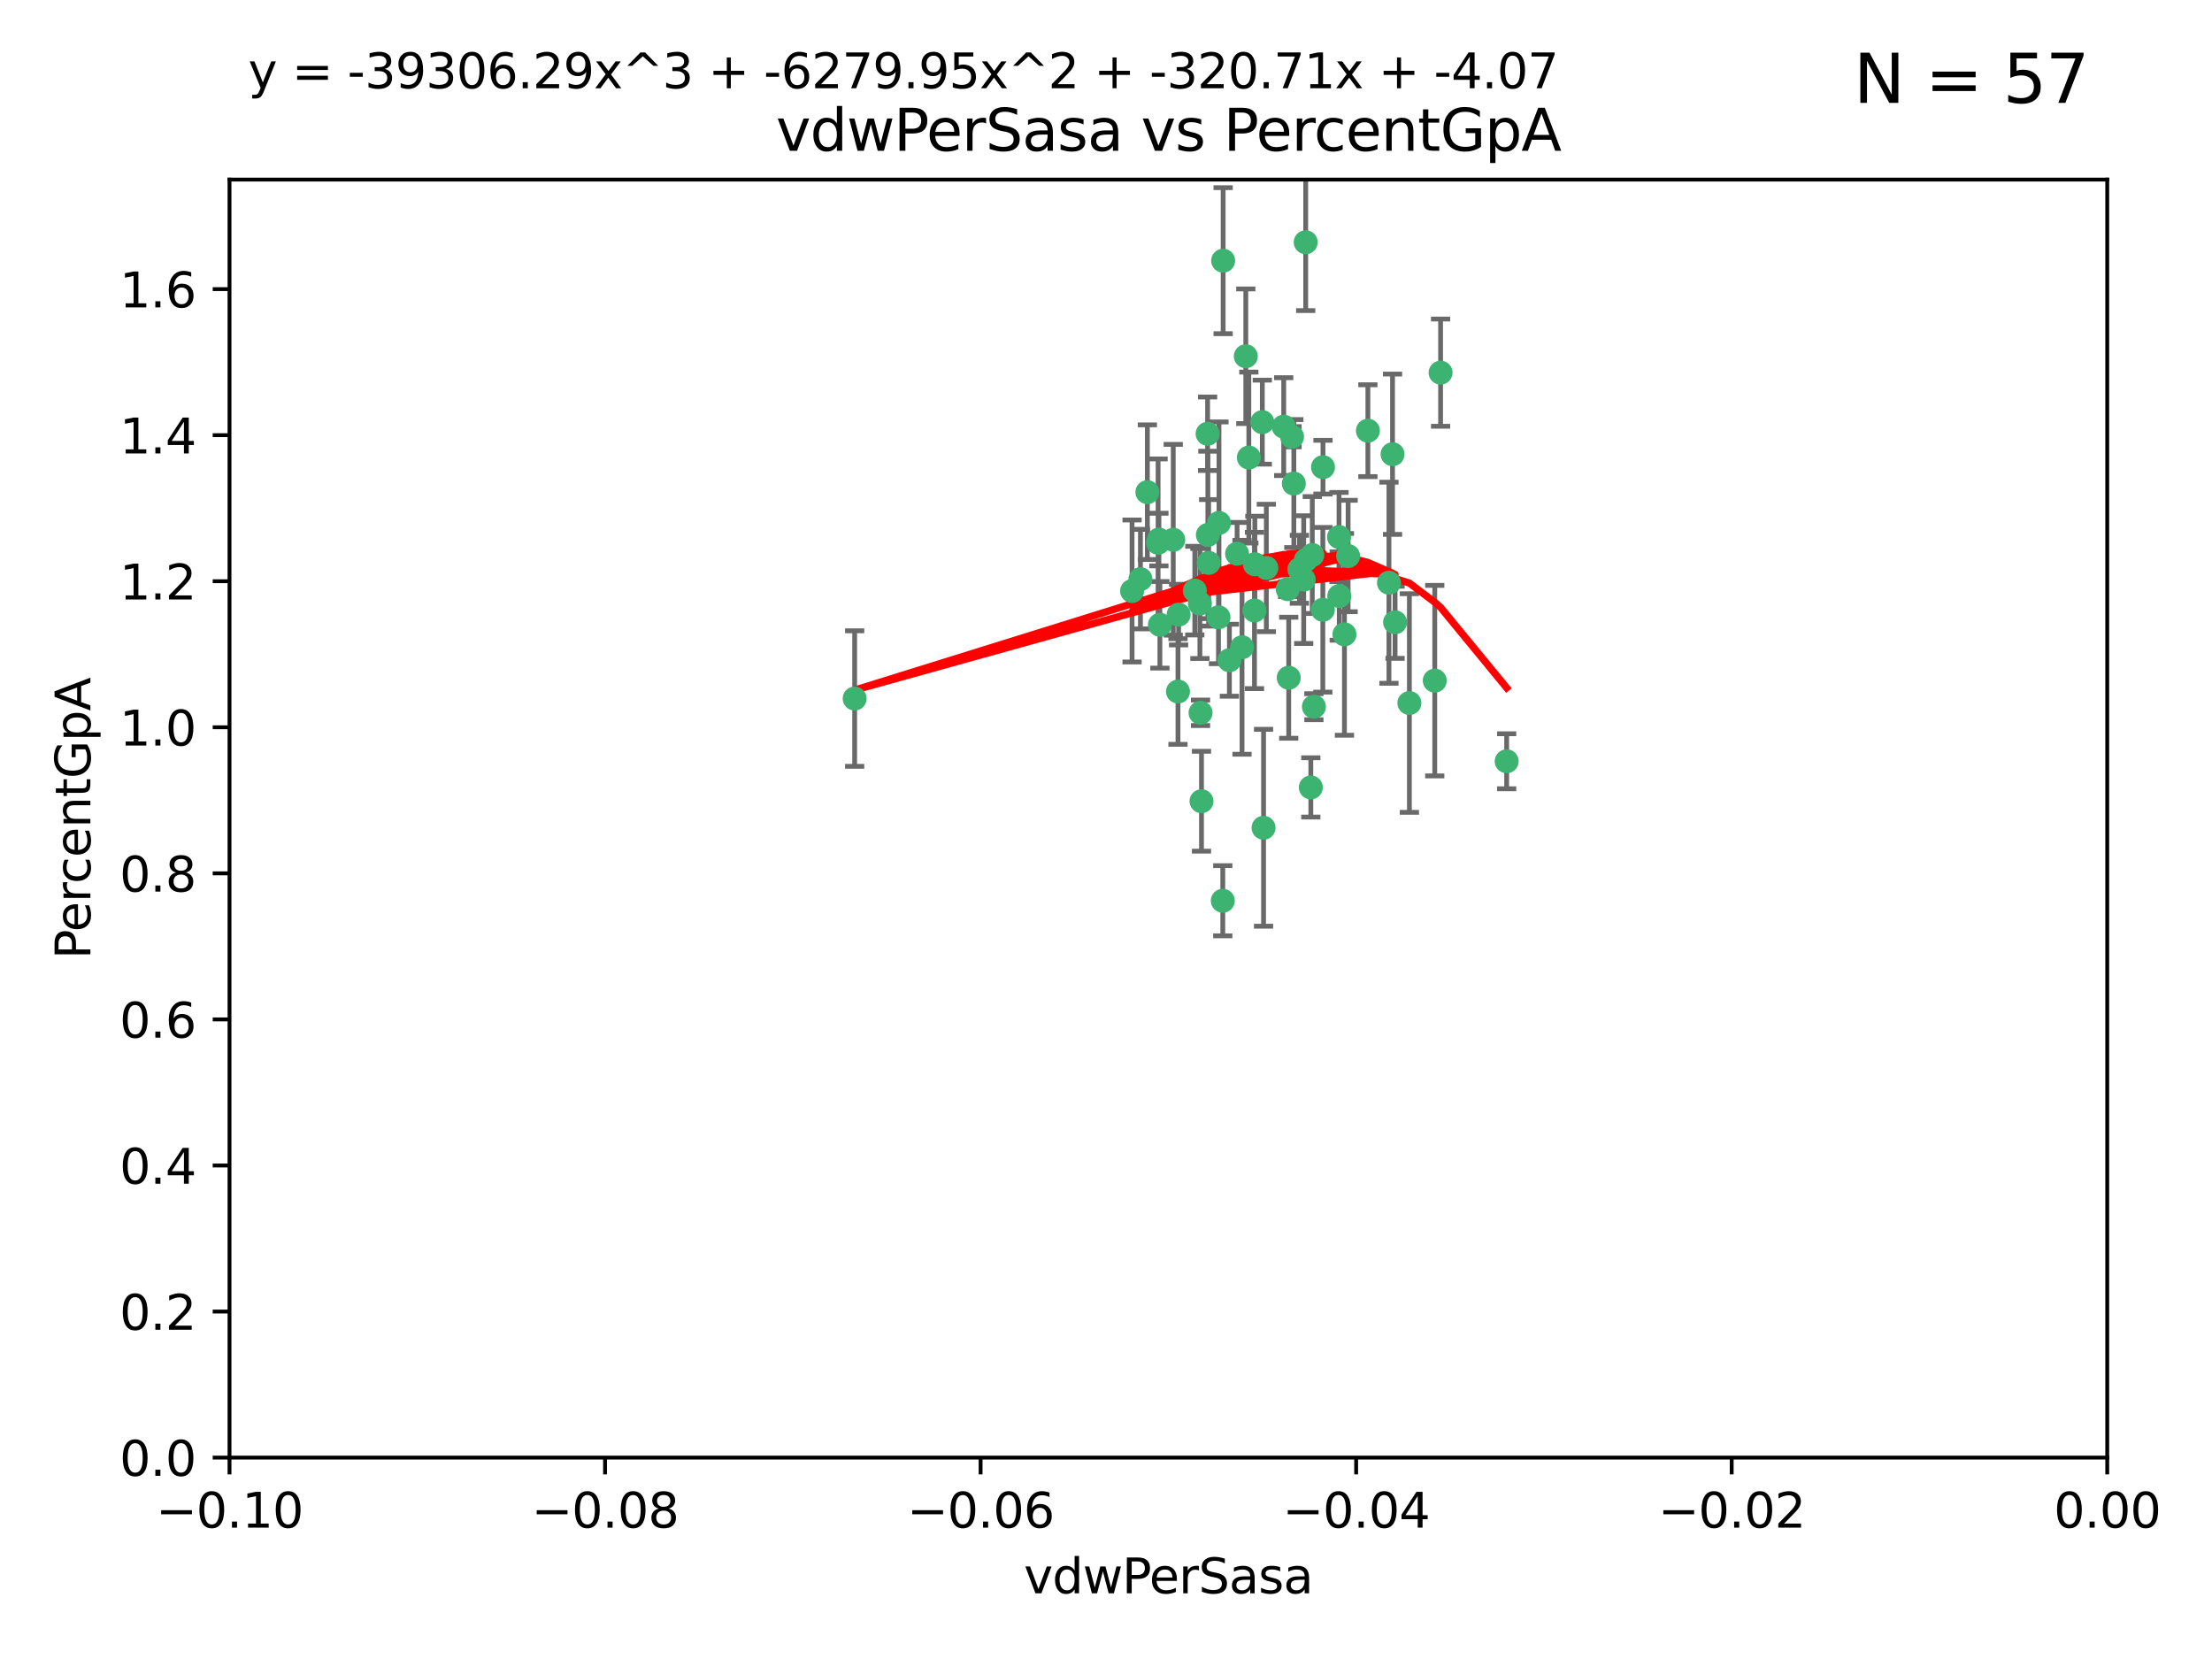 <?xml version="1.0" encoding="utf-8" standalone="no"?>
<!DOCTYPE svg PUBLIC "-//W3C//DTD SVG 1.1//EN"
  "http://www.w3.org/Graphics/SVG/1.1/DTD/svg11.dtd">
<svg xmlns:xlink="http://www.w3.org/1999/xlink" width="460.8pt" height="345.6pt" viewBox="0 0 460.8 345.6" xmlns="http://www.w3.org/2000/svg" version="1.1">
 <defs>
  <style type="text/css">*{stroke-linejoin: round; stroke-linecap: butt}</style>
 </defs>
 <g id="figure_1">
  <g id="patch_1">
   <path d="M 0 345.6 
L 460.8 345.6 
L 460.8 0 
L 0 0 
z
" style="fill: #ffffff"/>
  </g>
  <g id="axes_1">
   <g id="patch_2">
    <path d="M 47.81 303.64 
L 438.975 303.64 
L 438.975 37.411 
L 47.81 37.411 
z
" style="fill: #ffffff"/>
   </g>
   <g id="PathCollection_1">
    <defs>
     <path id="m611965cda1" d="M 0 1.118 
C 0.297 1.118 0.581 1 0.791 0.791 
C 1 0.581 1.118 0.297 1.118 0 
C 1.118 -0.297 1 -0.581 0.791 -0.791 
C 0.581 -1 0.297 -1.118 0 -1.118 
C -0.297 -1.118 -0.581 -1 -0.791 -0.791 
C -1 -0.581 -1.118 -0.297 -1.118 0 
C -1.118 0.297 -1 0.581 -0.791 0.791 
C -0.581 1 -0.297 1.118 0 1.118 
z
" style="stroke: #3cb371"/>
    </defs>
    <g clip-path="url(#pa4373fc6d0)">
     <use xlink:href="#m611965cda1" x="239.018" y="102.526" style="fill: #3cb371; stroke: #3cb371"/>
     <use xlink:href="#m611965cda1" x="270.687" y="118.592" style="fill: #3cb371; stroke: #3cb371"/>
     <use xlink:href="#m611965cda1" x="257.709" y="115.347" style="fill: #3cb371; stroke: #3cb371"/>
     <use xlink:href="#m611965cda1" x="260.157" y="95.318" style="fill: #3cb371; stroke: #3cb371"/>
     <use xlink:href="#m611965cda1" x="259.523" y="74.211" style="fill: #3cb371; stroke: #3cb371"/>
     <use xlink:href="#m611965cda1" x="258.736" y="134.836" style="fill: #3cb371; stroke: #3cb371"/>
     <use xlink:href="#m611965cda1" x="251.564" y="90.362" style="fill: #3cb371; stroke: #3cb371"/>
     <use xlink:href="#m611965cda1" x="250.092" y="148.487" style="fill: #3cb371; stroke: #3cb371"/>
     <use xlink:href="#m611965cda1" x="262.963" y="87.939" style="fill: #3cb371; stroke: #3cb371"/>
     <use xlink:href="#m611965cda1" x="254.803" y="54.304" style="fill: #3cb371; stroke: #3cb371"/>
     <use xlink:href="#m611965cda1" x="253.831" y="128.593" style="fill: #3cb371; stroke: #3cb371"/>
     <use xlink:href="#m611965cda1" x="253.937" y="108.935" style="fill: #3cb371; stroke: #3cb371"/>
     <use xlink:href="#m611965cda1" x="241.624" y="130.157" style="fill: #3cb371; stroke: #3cb371"/>
     <use xlink:href="#m611965cda1" x="275.603" y="97.317" style="fill: #3cb371; stroke: #3cb371"/>
     <use xlink:href="#m611965cda1" x="249.962" y="125.723" style="fill: #3cb371; stroke: #3cb371"/>
     <use xlink:href="#m611965cda1" x="280.838" y="115.829" style="fill: #3cb371; stroke: #3cb371"/>
     <use xlink:href="#m611965cda1" x="235.829" y="123.117" style="fill: #3cb371; stroke: #3cb371"/>
     <use xlink:href="#m611965cda1" x="245.395" y="144.057" style="fill: #3cb371; stroke: #3cb371"/>
     <use xlink:href="#m611965cda1" x="250.294" y="166.909" style="fill: #3cb371; stroke: #3cb371"/>
     <use xlink:href="#m611965cda1" x="267.422" y="88.874" style="fill: #3cb371; stroke: #3cb371"/>
     <use xlink:href="#m611965cda1" x="261.33" y="127.171" style="fill: #3cb371; stroke: #3cb371"/>
     <use xlink:href="#m611965cda1" x="263.223" y="172.439" style="fill: #3cb371; stroke: #3cb371"/>
     <use xlink:href="#m611965cda1" x="275.571" y="127.028" style="fill: #3cb371; stroke: #3cb371"/>
     <use xlink:href="#m611965cda1" x="273.069" y="164.032" style="fill: #3cb371; stroke: #3cb371"/>
     <use xlink:href="#m611965cda1" x="248.899" y="123.038" style="fill: #3cb371; stroke: #3cb371"/>
     <use xlink:href="#m611965cda1" x="278.991" y="124.161" style="fill: #3cb371; stroke: #3cb371"/>
     <use xlink:href="#m611965cda1" x="178.042" y="145.522" style="fill: #3cb371; stroke: #3cb371"/>
     <use xlink:href="#m611965cda1" x="244.409" y="112.441" style="fill: #3cb371; stroke: #3cb371"/>
     <use xlink:href="#m611965cda1" x="273.374" y="115.624" style="fill: #3cb371; stroke: #3cb371"/>
     <use xlink:href="#m611965cda1" x="271.585" y="120.746" style="fill: #3cb371; stroke: #3cb371"/>
     <use xlink:href="#m611965cda1" x="241.251" y="113.07" style="fill: #3cb371; stroke: #3cb371"/>
     <use xlink:href="#m611965cda1" x="237.574" y="120.64" style="fill: #3cb371; stroke: #3cb371"/>
     <use xlink:href="#m611965cda1" x="272.002" y="50.463" style="fill: #3cb371; stroke: #3cb371"/>
     <use xlink:href="#m611965cda1" x="263.803" y="118.317" style="fill: #3cb371; stroke: #3cb371"/>
     <use xlink:href="#m611965cda1" x="280.072" y="132.151" style="fill: #3cb371; stroke: #3cb371"/>
     <use xlink:href="#m611965cda1" x="261.408" y="117.548" style="fill: #3cb371; stroke: #3cb371"/>
     <use xlink:href="#m611965cda1" x="245.523" y="128.033" style="fill: #3cb371; stroke: #3cb371"/>
     <use xlink:href="#m611965cda1" x="268.246" y="122.726" style="fill: #3cb371; stroke: #3cb371"/>
     <use xlink:href="#m611965cda1" x="241.425" y="112.4" style="fill: #3cb371; stroke: #3cb371"/>
     <use xlink:href="#m611965cda1" x="289.343" y="121.39" style="fill: #3cb371; stroke: #3cb371"/>
     <use xlink:href="#m611965cda1" x="251.619" y="111.43" style="fill: #3cb371; stroke: #3cb371"/>
     <use xlink:href="#m611965cda1" x="268.465" y="141.186" style="fill: #3cb371; stroke: #3cb371"/>
     <use xlink:href="#m611965cda1" x="269.528" y="100.735" style="fill: #3cb371; stroke: #3cb371"/>
     <use xlink:href="#m611965cda1" x="254.728" y="187.642" style="fill: #3cb371; stroke: #3cb371"/>
     <use xlink:href="#m611965cda1" x="269.158" y="90.985" style="fill: #3cb371; stroke: #3cb371"/>
     <use xlink:href="#m611965cda1" x="272.028" y="116.663" style="fill: #3cb371; stroke: #3cb371"/>
     <use xlink:href="#m611965cda1" x="251.784" y="117.25" style="fill: #3cb371; stroke: #3cb371"/>
     <use xlink:href="#m611965cda1" x="278.943" y="111.877" style="fill: #3cb371; stroke: #3cb371"/>
     <use xlink:href="#m611965cda1" x="284.957" y="89.722" style="fill: #3cb371; stroke: #3cb371"/>
     <use xlink:href="#m611965cda1" x="290.091" y="94.622" style="fill: #3cb371; stroke: #3cb371"/>
     <use xlink:href="#m611965cda1" x="256.108" y="137.537" style="fill: #3cb371; stroke: #3cb371"/>
     <use xlink:href="#m611965cda1" x="290.619" y="129.634" style="fill: #3cb371; stroke: #3cb371"/>
     <use xlink:href="#m611965cda1" x="273.712" y="147.219" style="fill: #3cb371; stroke: #3cb371"/>
     <use xlink:href="#m611965cda1" x="293.602" y="146.454" style="fill: #3cb371; stroke: #3cb371"/>
     <use xlink:href="#m611965cda1" x="298.886" y="141.79" style="fill: #3cb371; stroke: #3cb371"/>
     <use xlink:href="#m611965cda1" x="300.1" y="77.63" style="fill: #3cb371; stroke: #3cb371"/>
     <use xlink:href="#m611965cda1" x="313.864" y="158.587" style="fill: #3cb371; stroke: #3cb371"/>
    </g>
   </g>
   <g id="matplotlib.axis_1">
    <g id="xtick_1">
     <g id="line2d_1">
      <defs>
       <path id="m49983735f5" d="M 0 0 
L 0 3.5 
" style="stroke: #000000; stroke-width: 0.8"/>
      </defs>
      <g>
       <use xlink:href="#m49983735f5" x="47.81" y="303.64" style="stroke: #000000; stroke-width: 0.8"/>
      </g>
     </g>
     <g id="text_1">
      <!-- −0.10 -->
      <g transform="translate(32.487 318.238)scale(0.1 -0.1)">
       <defs>
        <path id="DejaVuSans-2212" d="M 678 2272 
L 4684 2272 
L 4684 1741 
L 678 1741 
L 678 2272 
z
" transform="scale(0.016)"/>
        <path id="DejaVuSans-30" d="M 2034 4250 
Q 1547 4250 1301 3770 
Q 1056 3291 1056 2328 
Q 1056 1369 1301 889 
Q 1547 409 2034 409 
Q 2525 409 2770 889 
Q 3016 1369 3016 2328 
Q 3016 3291 2770 3770 
Q 2525 4250 2034 4250 
z
M 2034 4750 
Q 2819 4750 3233 4129 
Q 3647 3509 3647 2328 
Q 3647 1150 3233 529 
Q 2819 -91 2034 -91 
Q 1250 -91 836 529 
Q 422 1150 422 2328 
Q 422 3509 836 4129 
Q 1250 4750 2034 4750 
z
" transform="scale(0.016)"/>
        <path id="DejaVuSans-2e" d="M 684 794 
L 1344 794 
L 1344 0 
L 684 0 
L 684 794 
z
" transform="scale(0.016)"/>
        <path id="DejaVuSans-31" d="M 794 531 
L 1825 531 
L 1825 4091 
L 703 3866 
L 703 4441 
L 1819 4666 
L 2450 4666 
L 2450 531 
L 3481 531 
L 3481 0 
L 794 0 
L 794 531 
z
" transform="scale(0.016)"/>
       </defs>
       <use xlink:href="#DejaVuSans-2212"/>
       <use xlink:href="#DejaVuSans-30" x="83.789"/>
       <use xlink:href="#DejaVuSans-2e" x="147.412"/>
       <use xlink:href="#DejaVuSans-31" x="179.199"/>
       <use xlink:href="#DejaVuSans-30" x="242.822"/>
      </g>
     </g>
    </g>
    <g id="xtick_2">
     <g id="line2d_2">
      <g>
       <use xlink:href="#m49983735f5" x="126.043" y="303.64" style="stroke: #000000; stroke-width: 0.8"/>
      </g>
     </g>
     <g id="text_2">
      <!-- −0.08 -->
      <g transform="translate(110.72 318.238)scale(0.1 -0.1)">
       <defs>
        <path id="DejaVuSans-38" d="M 2034 2216 
Q 1584 2216 1326 1975 
Q 1069 1734 1069 1313 
Q 1069 891 1326 650 
Q 1584 409 2034 409 
Q 2484 409 2743 651 
Q 3003 894 3003 1313 
Q 3003 1734 2745 1975 
Q 2488 2216 2034 2216 
z
M 1403 2484 
Q 997 2584 770 2862 
Q 544 3141 544 3541 
Q 544 4100 942 4425 
Q 1341 4750 2034 4750 
Q 2731 4750 3128 4425 
Q 3525 4100 3525 3541 
Q 3525 3141 3298 2862 
Q 3072 2584 2669 2484 
Q 3125 2378 3379 2068 
Q 3634 1759 3634 1313 
Q 3634 634 3220 271 
Q 2806 -91 2034 -91 
Q 1263 -91 848 271 
Q 434 634 434 1313 
Q 434 1759 690 2068 
Q 947 2378 1403 2484 
z
M 1172 3481 
Q 1172 3119 1398 2916 
Q 1625 2713 2034 2713 
Q 2441 2713 2670 2916 
Q 2900 3119 2900 3481 
Q 2900 3844 2670 4047 
Q 2441 4250 2034 4250 
Q 1625 4250 1398 4047 
Q 1172 3844 1172 3481 
z
" transform="scale(0.016)"/>
       </defs>
       <use xlink:href="#DejaVuSans-2212"/>
       <use xlink:href="#DejaVuSans-30" x="83.789"/>
       <use xlink:href="#DejaVuSans-2e" x="147.412"/>
       <use xlink:href="#DejaVuSans-30" x="179.199"/>
       <use xlink:href="#DejaVuSans-38" x="242.822"/>
      </g>
     </g>
    </g>
    <g id="xtick_3">
     <g id="line2d_3">
      <g>
       <use xlink:href="#m49983735f5" x="204.276" y="303.64" style="stroke: #000000; stroke-width: 0.8"/>
      </g>
     </g>
     <g id="text_3">
      <!-- −0.06 -->
      <g transform="translate(188.953 318.238)scale(0.1 -0.1)">
       <defs>
        <path id="DejaVuSans-36" d="M 2113 2584 
Q 1688 2584 1439 2293 
Q 1191 2003 1191 1497 
Q 1191 994 1439 701 
Q 1688 409 2113 409 
Q 2538 409 2786 701 
Q 3034 994 3034 1497 
Q 3034 2003 2786 2293 
Q 2538 2584 2113 2584 
z
M 3366 4563 
L 3366 3988 
Q 3128 4100 2886 4159 
Q 2644 4219 2406 4219 
Q 1781 4219 1451 3797 
Q 1122 3375 1075 2522 
Q 1259 2794 1537 2939 
Q 1816 3084 2150 3084 
Q 2853 3084 3261 2657 
Q 3669 2231 3669 1497 
Q 3669 778 3244 343 
Q 2819 -91 2113 -91 
Q 1303 -91 875 529 
Q 447 1150 447 2328 
Q 447 3434 972 4092 
Q 1497 4750 2381 4750 
Q 2619 4750 2861 4703 
Q 3103 4656 3366 4563 
z
" transform="scale(0.016)"/>
       </defs>
       <use xlink:href="#DejaVuSans-2212"/>
       <use xlink:href="#DejaVuSans-30" x="83.789"/>
       <use xlink:href="#DejaVuSans-2e" x="147.412"/>
       <use xlink:href="#DejaVuSans-30" x="179.199"/>
       <use xlink:href="#DejaVuSans-36" x="242.822"/>
      </g>
     </g>
    </g>
    <g id="xtick_4">
     <g id="line2d_4">
      <g>
       <use xlink:href="#m49983735f5" x="282.509" y="303.64" style="stroke: #000000; stroke-width: 0.8"/>
      </g>
     </g>
     <g id="text_4">
      <!-- −0.04 -->
      <g transform="translate(267.186 318.238)scale(0.1 -0.1)">
       <defs>
        <path id="DejaVuSans-34" d="M 2419 4116 
L 825 1625 
L 2419 1625 
L 2419 4116 
z
M 2253 4666 
L 3047 4666 
L 3047 1625 
L 3713 1625 
L 3713 1100 
L 3047 1100 
L 3047 0 
L 2419 0 
L 2419 1100 
L 313 1100 
L 313 1709 
L 2253 4666 
z
" transform="scale(0.016)"/>
       </defs>
       <use xlink:href="#DejaVuSans-2212"/>
       <use xlink:href="#DejaVuSans-30" x="83.789"/>
       <use xlink:href="#DejaVuSans-2e" x="147.412"/>
       <use xlink:href="#DejaVuSans-30" x="179.199"/>
       <use xlink:href="#DejaVuSans-34" x="242.822"/>
      </g>
     </g>
    </g>
    <g id="xtick_5">
     <g id="line2d_5">
      <g>
       <use xlink:href="#m49983735f5" x="360.742" y="303.64" style="stroke: #000000; stroke-width: 0.8"/>
      </g>
     </g>
     <g id="text_5">
      <!-- −0.02 -->
      <g transform="translate(345.419 318.238)scale(0.1 -0.1)">
       <defs>
        <path id="DejaVuSans-32" d="M 1228 531 
L 3431 531 
L 3431 0 
L 469 0 
L 469 531 
Q 828 903 1448 1529 
Q 2069 2156 2228 2338 
Q 2531 2678 2651 2914 
Q 2772 3150 2772 3378 
Q 2772 3750 2511 3984 
Q 2250 4219 1831 4219 
Q 1534 4219 1204 4116 
Q 875 4013 500 3803 
L 500 4441 
Q 881 4594 1212 4672 
Q 1544 4750 1819 4750 
Q 2544 4750 2975 4387 
Q 3406 4025 3406 3419 
Q 3406 3131 3298 2873 
Q 3191 2616 2906 2266 
Q 2828 2175 2409 1742 
Q 1991 1309 1228 531 
z
" transform="scale(0.016)"/>
       </defs>
       <use xlink:href="#DejaVuSans-2212"/>
       <use xlink:href="#DejaVuSans-30" x="83.789"/>
       <use xlink:href="#DejaVuSans-2e" x="147.412"/>
       <use xlink:href="#DejaVuSans-30" x="179.199"/>
       <use xlink:href="#DejaVuSans-32" x="242.822"/>
      </g>
     </g>
    </g>
    <g id="xtick_6">
     <g id="line2d_6">
      <g>
       <use xlink:href="#m49983735f5" x="438.975" y="303.64" style="stroke: #000000; stroke-width: 0.8"/>
      </g>
     </g>
     <g id="text_6">
      <!-- 0.00 -->
      <g transform="translate(427.842 318.238)scale(0.1 -0.1)">
       <use xlink:href="#DejaVuSans-30"/>
       <use xlink:href="#DejaVuSans-2e" x="63.623"/>
       <use xlink:href="#DejaVuSans-30" x="95.41"/>
       <use xlink:href="#DejaVuSans-30" x="159.033"/>
      </g>
     </g>
    </g>
    <g id="text_7">
     <!-- vdwPerSasa -->
     <g transform="translate(213.297 331.917)scale(0.1 -0.1)">
      <defs>
       <path id="DejaVuSans-76" d="M 191 3500 
L 800 3500 
L 1894 563 
L 2988 3500 
L 3597 3500 
L 2284 0 
L 1503 0 
L 191 3500 
z
" transform="scale(0.016)"/>
       <path id="DejaVuSans-64" d="M 2906 2969 
L 2906 4863 
L 3481 4863 
L 3481 0 
L 2906 0 
L 2906 525 
Q 2725 213 2448 61 
Q 2172 -91 1784 -91 
Q 1150 -91 751 415 
Q 353 922 353 1747 
Q 353 2572 751 3078 
Q 1150 3584 1784 3584 
Q 2172 3584 2448 3432 
Q 2725 3281 2906 2969 
z
M 947 1747 
Q 947 1113 1208 752 
Q 1469 391 1925 391 
Q 2381 391 2643 752 
Q 2906 1113 2906 1747 
Q 2906 2381 2643 2742 
Q 2381 3103 1925 3103 
Q 1469 3103 1208 2742 
Q 947 2381 947 1747 
z
" transform="scale(0.016)"/>
       <path id="DejaVuSans-77" d="M 269 3500 
L 844 3500 
L 1563 769 
L 2278 3500 
L 2956 3500 
L 3675 769 
L 4391 3500 
L 4966 3500 
L 4050 0 
L 3372 0 
L 2619 2869 
L 1863 0 
L 1184 0 
L 269 3500 
z
" transform="scale(0.016)"/>
       <path id="DejaVuSans-50" d="M 1259 4147 
L 1259 2394 
L 2053 2394 
Q 2494 2394 2734 2622 
Q 2975 2850 2975 3272 
Q 2975 3691 2734 3919 
Q 2494 4147 2053 4147 
L 1259 4147 
z
M 628 4666 
L 2053 4666 
Q 2838 4666 3239 4311 
Q 3641 3956 3641 3272 
Q 3641 2581 3239 2228 
Q 2838 1875 2053 1875 
L 1259 1875 
L 1259 0 
L 628 0 
L 628 4666 
z
" transform="scale(0.016)"/>
       <path id="DejaVuSans-65" d="M 3597 1894 
L 3597 1613 
L 953 1613 
Q 991 1019 1311 708 
Q 1631 397 2203 397 
Q 2534 397 2845 478 
Q 3156 559 3463 722 
L 3463 178 
Q 3153 47 2828 -22 
Q 2503 -91 2169 -91 
Q 1331 -91 842 396 
Q 353 884 353 1716 
Q 353 2575 817 3079 
Q 1281 3584 2069 3584 
Q 2775 3584 3186 3129 
Q 3597 2675 3597 1894 
z
M 3022 2063 
Q 3016 2534 2758 2815 
Q 2500 3097 2075 3097 
Q 1594 3097 1305 2825 
Q 1016 2553 972 2059 
L 3022 2063 
z
" transform="scale(0.016)"/>
       <path id="DejaVuSans-72" d="M 2631 2963 
Q 2534 3019 2420 3045 
Q 2306 3072 2169 3072 
Q 1681 3072 1420 2755 
Q 1159 2438 1159 1844 
L 1159 0 
L 581 0 
L 581 3500 
L 1159 3500 
L 1159 2956 
Q 1341 3275 1631 3429 
Q 1922 3584 2338 3584 
Q 2397 3584 2469 3576 
Q 2541 3569 2628 3553 
L 2631 2963 
z
" transform="scale(0.016)"/>
       <path id="DejaVuSans-53" d="M 3425 4513 
L 3425 3897 
Q 3066 4069 2747 4153 
Q 2428 4238 2131 4238 
Q 1616 4238 1336 4038 
Q 1056 3838 1056 3469 
Q 1056 3159 1242 3001 
Q 1428 2844 1947 2747 
L 2328 2669 
Q 3034 2534 3370 2195 
Q 3706 1856 3706 1288 
Q 3706 609 3251 259 
Q 2797 -91 1919 -91 
Q 1588 -91 1214 -16 
Q 841 59 441 206 
L 441 856 
Q 825 641 1194 531 
Q 1563 422 1919 422 
Q 2459 422 2753 634 
Q 3047 847 3047 1241 
Q 3047 1584 2836 1778 
Q 2625 1972 2144 2069 
L 1759 2144 
Q 1053 2284 737 2584 
Q 422 2884 422 3419 
Q 422 4038 858 4394 
Q 1294 4750 2059 4750 
Q 2388 4750 2728 4690 
Q 3069 4631 3425 4513 
z
" transform="scale(0.016)"/>
       <path id="DejaVuSans-61" d="M 2194 1759 
Q 1497 1759 1228 1600 
Q 959 1441 959 1056 
Q 959 750 1161 570 
Q 1363 391 1709 391 
Q 2188 391 2477 730 
Q 2766 1069 2766 1631 
L 2766 1759 
L 2194 1759 
z
M 3341 1997 
L 3341 0 
L 2766 0 
L 2766 531 
Q 2569 213 2275 61 
Q 1981 -91 1556 -91 
Q 1019 -91 701 211 
Q 384 513 384 1019 
Q 384 1609 779 1909 
Q 1175 2209 1959 2209 
L 2766 2209 
L 2766 2266 
Q 2766 2663 2505 2880 
Q 2244 3097 1772 3097 
Q 1472 3097 1187 3025 
Q 903 2953 641 2809 
L 641 3341 
Q 956 3463 1253 3523 
Q 1550 3584 1831 3584 
Q 2591 3584 2966 3190 
Q 3341 2797 3341 1997 
z
" transform="scale(0.016)"/>
       <path id="DejaVuSans-73" d="M 2834 3397 
L 2834 2853 
Q 2591 2978 2328 3040 
Q 2066 3103 1784 3103 
Q 1356 3103 1142 2972 
Q 928 2841 928 2578 
Q 928 2378 1081 2264 
Q 1234 2150 1697 2047 
L 1894 2003 
Q 2506 1872 2764 1633 
Q 3022 1394 3022 966 
Q 3022 478 2636 193 
Q 2250 -91 1575 -91 
Q 1294 -91 989 -36 
Q 684 19 347 128 
L 347 722 
Q 666 556 975 473 
Q 1284 391 1588 391 
Q 1994 391 2212 530 
Q 2431 669 2431 922 
Q 2431 1156 2273 1281 
Q 2116 1406 1581 1522 
L 1381 1569 
Q 847 1681 609 1914 
Q 372 2147 372 2553 
Q 372 3047 722 3315 
Q 1072 3584 1716 3584 
Q 2034 3584 2315 3537 
Q 2597 3491 2834 3397 
z
" transform="scale(0.016)"/>
      </defs>
      <use xlink:href="#DejaVuSans-76"/>
      <use xlink:href="#DejaVuSans-64" x="59.18"/>
      <use xlink:href="#DejaVuSans-77" x="122.656"/>
      <use xlink:href="#DejaVuSans-50" x="204.443"/>
      <use xlink:href="#DejaVuSans-65" x="261.121"/>
      <use xlink:href="#DejaVuSans-72" x="322.645"/>
      <use xlink:href="#DejaVuSans-53" x="363.758"/>
      <use xlink:href="#DejaVuSans-61" x="427.234"/>
      <use xlink:href="#DejaVuSans-73" x="488.514"/>
      <use xlink:href="#DejaVuSans-61" x="540.613"/>
     </g>
    </g>
   </g>
   <g id="matplotlib.axis_2">
    <g id="ytick_1">
     <g id="line2d_7">
      <defs>
       <path id="m6a7df3a8f9" d="M 0 0 
L -3.5 0 
" style="stroke: #000000; stroke-width: 0.8"/>
      </defs>
      <g>
       <use xlink:href="#m6a7df3a8f9" x="47.81" y="303.64" style="stroke: #000000; stroke-width: 0.8"/>
      </g>
     </g>
     <g id="text_8">
      <!-- 0.0 -->
      <g transform="translate(24.907 307.439)scale(0.1 -0.1)">
       <use xlink:href="#DejaVuSans-30"/>
       <use xlink:href="#DejaVuSans-2e" x="63.623"/>
       <use xlink:href="#DejaVuSans-30" x="95.41"/>
      </g>
     </g>
    </g>
    <g id="ytick_2">
     <g id="line2d_8">
      <g>
       <use xlink:href="#m6a7df3a8f9" x="47.81" y="273.214" style="stroke: #000000; stroke-width: 0.8"/>
      </g>
     </g>
     <g id="text_9">
      <!-- 0.2 -->
      <g transform="translate(24.907 277.013)scale(0.1 -0.1)">
       <use xlink:href="#DejaVuSans-30"/>
       <use xlink:href="#DejaVuSans-2e" x="63.623"/>
       <use xlink:href="#DejaVuSans-32" x="95.41"/>
      </g>
     </g>
    </g>
    <g id="ytick_3">
     <g id="line2d_9">
      <g>
       <use xlink:href="#m6a7df3a8f9" x="47.81" y="242.788" style="stroke: #000000; stroke-width: 0.8"/>
      </g>
     </g>
     <g id="text_10">
      <!-- 0.4 -->
      <g transform="translate(24.907 246.587)scale(0.1 -0.1)">
       <use xlink:href="#DejaVuSans-30"/>
       <use xlink:href="#DejaVuSans-2e" x="63.623"/>
       <use xlink:href="#DejaVuSans-34" x="95.41"/>
      </g>
     </g>
    </g>
    <g id="ytick_4">
     <g id="line2d_10">
      <g>
       <use xlink:href="#m6a7df3a8f9" x="47.81" y="212.362" style="stroke: #000000; stroke-width: 0.8"/>
      </g>
     </g>
     <g id="text_11">
      <!-- 0.6 -->
      <g transform="translate(24.907 216.161)scale(0.1 -0.1)">
       <use xlink:href="#DejaVuSans-30"/>
       <use xlink:href="#DejaVuSans-2e" x="63.623"/>
       <use xlink:href="#DejaVuSans-36" x="95.41"/>
      </g>
     </g>
    </g>
    <g id="ytick_5">
     <g id="line2d_11">
      <g>
       <use xlink:href="#m6a7df3a8f9" x="47.81" y="181.935" style="stroke: #000000; stroke-width: 0.8"/>
      </g>
     </g>
     <g id="text_12">
      <!-- 0.8 -->
      <g transform="translate(24.907 185.735)scale(0.1 -0.1)">
       <use xlink:href="#DejaVuSans-30"/>
       <use xlink:href="#DejaVuSans-2e" x="63.623"/>
       <use xlink:href="#DejaVuSans-38" x="95.41"/>
      </g>
     </g>
    </g>
    <g id="ytick_6">
     <g id="line2d_12">
      <g>
       <use xlink:href="#m6a7df3a8f9" x="47.81" y="151.509" style="stroke: #000000; stroke-width: 0.8"/>
      </g>
     </g>
     <g id="text_13">
      <!-- 1.0 -->
      <g transform="translate(24.907 155.308)scale(0.1 -0.1)">
       <use xlink:href="#DejaVuSans-31"/>
       <use xlink:href="#DejaVuSans-2e" x="63.623"/>
       <use xlink:href="#DejaVuSans-30" x="95.41"/>
      </g>
     </g>
    </g>
    <g id="ytick_7">
     <g id="line2d_13">
      <g>
       <use xlink:href="#m6a7df3a8f9" x="47.81" y="121.083" style="stroke: #000000; stroke-width: 0.8"/>
      </g>
     </g>
     <g id="text_14">
      <!-- 1.2 -->
      <g transform="translate(24.907 124.882)scale(0.1 -0.1)">
       <use xlink:href="#DejaVuSans-31"/>
       <use xlink:href="#DejaVuSans-2e" x="63.623"/>
       <use xlink:href="#DejaVuSans-32" x="95.41"/>
      </g>
     </g>
    </g>
    <g id="ytick_8">
     <g id="line2d_14">
      <g>
       <use xlink:href="#m6a7df3a8f9" x="47.81" y="90.657" style="stroke: #000000; stroke-width: 0.8"/>
      </g>
     </g>
     <g id="text_15">
      <!-- 1.4 -->
      <g transform="translate(24.907 94.456)scale(0.1 -0.1)">
       <use xlink:href="#DejaVuSans-31"/>
       <use xlink:href="#DejaVuSans-2e" x="63.623"/>
       <use xlink:href="#DejaVuSans-34" x="95.41"/>
      </g>
     </g>
    </g>
    <g id="ytick_9">
     <g id="line2d_15">
      <g>
       <use xlink:href="#m6a7df3a8f9" x="47.81" y="60.231" style="stroke: #000000; stroke-width: 0.8"/>
      </g>
     </g>
     <g id="text_16">
      <!-- 1.6 -->
      <g transform="translate(24.907 64.03)scale(0.1 -0.1)">
       <use xlink:href="#DejaVuSans-31"/>
       <use xlink:href="#DejaVuSans-2e" x="63.623"/>
       <use xlink:href="#DejaVuSans-36" x="95.41"/>
      </g>
     </g>
    </g>
    <g id="text_17">
     <!-- PercentGpA -->
     <g transform="translate(18.827 199.802)rotate(-90)scale(0.1 -0.1)">
      <defs>
       <path id="DejaVuSans-63" d="M 3122 3366 
L 3122 2828 
Q 2878 2963 2633 3030 
Q 2388 3097 2138 3097 
Q 1578 3097 1268 2742 
Q 959 2388 959 1747 
Q 959 1106 1268 751 
Q 1578 397 2138 397 
Q 2388 397 2633 464 
Q 2878 531 3122 666 
L 3122 134 
Q 2881 22 2623 -34 
Q 2366 -91 2075 -91 
Q 1284 -91 818 406 
Q 353 903 353 1747 
Q 353 2603 823 3093 
Q 1294 3584 2113 3584 
Q 2378 3584 2631 3529 
Q 2884 3475 3122 3366 
z
" transform="scale(0.016)"/>
       <path id="DejaVuSans-6e" d="M 3513 2113 
L 3513 0 
L 2938 0 
L 2938 2094 
Q 2938 2591 2744 2837 
Q 2550 3084 2163 3084 
Q 1697 3084 1428 2787 
Q 1159 2491 1159 1978 
L 1159 0 
L 581 0 
L 581 3500 
L 1159 3500 
L 1159 2956 
Q 1366 3272 1645 3428 
Q 1925 3584 2291 3584 
Q 2894 3584 3203 3211 
Q 3513 2838 3513 2113 
z
" transform="scale(0.016)"/>
       <path id="DejaVuSans-74" d="M 1172 4494 
L 1172 3500 
L 2356 3500 
L 2356 3053 
L 1172 3053 
L 1172 1153 
Q 1172 725 1289 603 
Q 1406 481 1766 481 
L 2356 481 
L 2356 0 
L 1766 0 
Q 1100 0 847 248 
Q 594 497 594 1153 
L 594 3053 
L 172 3053 
L 172 3500 
L 594 3500 
L 594 4494 
L 1172 4494 
z
" transform="scale(0.016)"/>
       <path id="DejaVuSans-47" d="M 3809 666 
L 3809 1919 
L 2778 1919 
L 2778 2438 
L 4434 2438 
L 4434 434 
Q 4069 175 3628 42 
Q 3188 -91 2688 -91 
Q 1594 -91 976 548 
Q 359 1188 359 2328 
Q 359 3472 976 4111 
Q 1594 4750 2688 4750 
Q 3144 4750 3555 4637 
Q 3966 4525 4313 4306 
L 4313 3634 
Q 3963 3931 3569 4081 
Q 3175 4231 2741 4231 
Q 1884 4231 1454 3753 
Q 1025 3275 1025 2328 
Q 1025 1384 1454 906 
Q 1884 428 2741 428 
Q 3075 428 3337 486 
Q 3600 544 3809 666 
z
" transform="scale(0.016)"/>
       <path id="DejaVuSans-70" d="M 1159 525 
L 1159 -1331 
L 581 -1331 
L 581 3500 
L 1159 3500 
L 1159 2969 
Q 1341 3281 1617 3432 
Q 1894 3584 2278 3584 
Q 2916 3584 3314 3078 
Q 3713 2572 3713 1747 
Q 3713 922 3314 415 
Q 2916 -91 2278 -91 
Q 1894 -91 1617 61 
Q 1341 213 1159 525 
z
M 3116 1747 
Q 3116 2381 2855 2742 
Q 2594 3103 2138 3103 
Q 1681 3103 1420 2742 
Q 1159 2381 1159 1747 
Q 1159 1113 1420 752 
Q 1681 391 2138 391 
Q 2594 391 2855 752 
Q 3116 1113 3116 1747 
z
" transform="scale(0.016)"/>
       <path id="DejaVuSans-41" d="M 2188 4044 
L 1331 1722 
L 3047 1722 
L 2188 4044 
z
M 1831 4666 
L 2547 4666 
L 4325 0 
L 3669 0 
L 3244 1197 
L 1141 1197 
L 716 0 
L 50 0 
L 1831 4666 
z
" transform="scale(0.016)"/>
      </defs>
      <use xlink:href="#DejaVuSans-50"/>
      <use xlink:href="#DejaVuSans-65" x="56.678"/>
      <use xlink:href="#DejaVuSans-72" x="118.201"/>
      <use xlink:href="#DejaVuSans-63" x="157.064"/>
      <use xlink:href="#DejaVuSans-65" x="212.045"/>
      <use xlink:href="#DejaVuSans-6e" x="273.568"/>
      <use xlink:href="#DejaVuSans-74" x="336.947"/>
      <use xlink:href="#DejaVuSans-47" x="376.156"/>
      <use xlink:href="#DejaVuSans-70" x="453.646"/>
      <use xlink:href="#DejaVuSans-41" x="517.123"/>
     </g>
    </g>
   </g>
   <g id="LineCollection_1">
    <path d="M 239.018 116.551 
L 239.018 88.502 
" clip-path="url(#pa4373fc6d0)" style="fill: none; stroke: #696969"/>
    <path d="M 270.687 125.671 
L 270.687 111.513 
" clip-path="url(#pa4373fc6d0)" style="fill: none; stroke: #696969"/>
    <path d="M 257.709 121.856 
L 257.709 108.837 
" clip-path="url(#pa4373fc6d0)" style="fill: none; stroke: #696969"/>
    <path d="M 260.157 113.125 
L 260.157 77.511 
" clip-path="url(#pa4373fc6d0)" style="fill: none; stroke: #696969"/>
    <path d="M 259.523 88.233 
L 259.523 60.19 
" clip-path="url(#pa4373fc6d0)" style="fill: none; stroke: #696969"/>
    <path d="M 258.736 157.119 
L 258.736 112.554 
" clip-path="url(#pa4373fc6d0)" style="fill: none; stroke: #696969"/>
    <path d="M 251.564 98.017 
L 251.564 82.708 
" clip-path="url(#pa4373fc6d0)" style="fill: none; stroke: #696969"/>
    <path d="M 250.092 151.141 
L 250.092 145.832 
" clip-path="url(#pa4373fc6d0)" style="fill: none; stroke: #696969"/>
    <path d="M 262.963 96.688 
L 262.963 79.189 
" clip-path="url(#pa4373fc6d0)" style="fill: none; stroke: #696969"/>
    <path d="M 254.803 69.514 
L 254.803 39.094 
" clip-path="url(#pa4373fc6d0)" style="fill: none; stroke: #696969"/>
    <path d="M 253.831 138.259 
L 253.831 118.927 
" clip-path="url(#pa4373fc6d0)" style="fill: none; stroke: #696969"/>
    <path d="M 253.937 129.975 
L 253.937 87.895 
" clip-path="url(#pa4373fc6d0)" style="fill: none; stroke: #696969"/>
    <path d="M 241.624 139.176 
L 241.624 121.139 
" clip-path="url(#pa4373fc6d0)" style="fill: none; stroke: #696969"/>
    <path d="M 275.603 102.911 
L 275.603 91.723 
" clip-path="url(#pa4373fc6d0)" style="fill: none; stroke: #696969"/>
    <path d="M 249.962 137.173 
L 249.962 114.273 
" clip-path="url(#pa4373fc6d0)" style="fill: none; stroke: #696969"/>
    <path d="M 280.838 127.434 
L 280.838 104.223 
" clip-path="url(#pa4373fc6d0)" style="fill: none; stroke: #696969"/>
    <path d="M 235.829 137.906 
L 235.829 108.328 
" clip-path="url(#pa4373fc6d0)" style="fill: none; stroke: #696969"/>
    <path d="M 245.395 155.054 
L 245.395 133.06 
" clip-path="url(#pa4373fc6d0)" style="fill: none; stroke: #696969"/>
    <path d="M 250.294 177.313 
L 250.294 156.505 
" clip-path="url(#pa4373fc6d0)" style="fill: none; stroke: #696969"/>
    <path d="M 267.422 99.068 
L 267.422 78.679 
" clip-path="url(#pa4373fc6d0)" style="fill: none; stroke: #696969"/>
    <path d="M 261.33 143.45 
L 261.33 110.892 
" clip-path="url(#pa4373fc6d0)" style="fill: none; stroke: #696969"/>
    <path d="M 263.223 192.948 
L 263.223 151.931 
" clip-path="url(#pa4373fc6d0)" style="fill: none; stroke: #696969"/>
    <path d="M 275.571 144.184 
L 275.571 109.872 
" clip-path="url(#pa4373fc6d0)" style="fill: none; stroke: #696969"/>
    <path d="M 273.069 170.206 
L 273.069 157.858 
" clip-path="url(#pa4373fc6d0)" style="fill: none; stroke: #696969"/>
    <path d="M 248.899 132.269 
L 248.899 113.807 
" clip-path="url(#pa4373fc6d0)" style="fill: none; stroke: #696969"/>
    <path d="M 278.991 133.371 
L 278.991 114.951 
" clip-path="url(#pa4373fc6d0)" style="fill: none; stroke: #696969"/>
    <path d="M 178.042 159.637 
L 178.042 131.407 
" clip-path="url(#pa4373fc6d0)" style="fill: none; stroke: #696969"/>
    <path d="M 244.409 132.308 
L 244.409 92.574 
" clip-path="url(#pa4373fc6d0)" style="fill: none; stroke: #696969"/>
    <path d="M 273.374 127.805 
L 273.374 103.444 
" clip-path="url(#pa4373fc6d0)" style="fill: none; stroke: #696969"/>
    <path d="M 271.585 134.052 
L 271.585 107.441 
" clip-path="url(#pa4373fc6d0)" style="fill: none; stroke: #696969"/>
    <path d="M 241.251 130.531 
L 241.251 95.608 
" clip-path="url(#pa4373fc6d0)" style="fill: none; stroke: #696969"/>
    <path d="M 237.574 131.008 
L 237.574 110.272 
" clip-path="url(#pa4373fc6d0)" style="fill: none; stroke: #696969"/>
    <path d="M 272.002 64.704 
L 272.002 36.222 
" clip-path="url(#pa4373fc6d0)" style="fill: none; stroke: #696969"/>
    <path d="M 263.803 131.588 
L 263.803 105.046 
" clip-path="url(#pa4373fc6d0)" style="fill: none; stroke: #696969"/>
    <path d="M 280.072 153.161 
L 280.072 111.142 
" clip-path="url(#pa4373fc6d0)" style="fill: none; stroke: #696969"/>
    <path d="M 261.408 127.556 
L 261.408 107.539 
" clip-path="url(#pa4373fc6d0)" style="fill: none; stroke: #696969"/>
    <path d="M 245.523 134.352 
L 245.523 121.715 
" clip-path="url(#pa4373fc6d0)" style="fill: none; stroke: #696969"/>
    <path d="M 268.246 124.287 
L 268.246 121.164 
" clip-path="url(#pa4373fc6d0)" style="fill: none; stroke: #696969"/>
    <path d="M 241.425 117.881 
L 241.425 106.919 
" clip-path="url(#pa4373fc6d0)" style="fill: none; stroke: #696969"/>
    <path d="M 289.343 142.334 
L 289.343 100.445 
" clip-path="url(#pa4373fc6d0)" style="fill: none; stroke: #696969"/>
    <path d="M 251.619 128.867 
L 251.619 93.993 
" clip-path="url(#pa4373fc6d0)" style="fill: none; stroke: #696969"/>
    <path d="M 268.465 153.788 
L 268.465 128.583 
" clip-path="url(#pa4373fc6d0)" style="fill: none; stroke: #696969"/>
    <path d="M 269.528 114.065 
L 269.528 87.405 
" clip-path="url(#pa4373fc6d0)" style="fill: none; stroke: #696969"/>
    <path d="M 254.728 194.952 
L 254.728 180.332 
" clip-path="url(#pa4373fc6d0)" style="fill: none; stroke: #696969"/>
    <path d="M 269.158 93.09 
L 269.158 88.88 
" clip-path="url(#pa4373fc6d0)" style="fill: none; stroke: #696969"/>
    <path d="M 272.028 118.845 
L 272.028 114.48 
" clip-path="url(#pa4373fc6d0)" style="fill: none; stroke: #696969"/>
    <path d="M 251.784 130.424 
L 251.784 104.076 
" clip-path="url(#pa4373fc6d0)" style="fill: none; stroke: #696969"/>
    <path d="M 278.943 121.164 
L 278.943 102.59 
" clip-path="url(#pa4373fc6d0)" style="fill: none; stroke: #696969"/>
    <path d="M 284.957 99.288 
L 284.957 80.155 
" clip-path="url(#pa4373fc6d0)" style="fill: none; stroke: #696969"/>
    <path d="M 290.091 111.321 
L 290.091 77.924 
" clip-path="url(#pa4373fc6d0)" style="fill: none; stroke: #696969"/>
    <path d="M 256.108 145.036 
L 256.108 130.037 
" clip-path="url(#pa4373fc6d0)" style="fill: none; stroke: #696969"/>
    <path d="M 290.619 137.148 
L 290.619 122.121 
" clip-path="url(#pa4373fc6d0)" style="fill: none; stroke: #696969"/>
    <path d="M 273.712 149.931 
L 273.712 144.506 
" clip-path="url(#pa4373fc6d0)" style="fill: none; stroke: #696969"/>
    <path d="M 293.602 169.221 
L 293.602 123.686 
" clip-path="url(#pa4373fc6d0)" style="fill: none; stroke: #696969"/>
    <path d="M 298.886 161.635 
L 298.886 121.944 
" clip-path="url(#pa4373fc6d0)" style="fill: none; stroke: #696969"/>
    <path d="M 300.1 88.796 
L 300.1 66.463 
" clip-path="url(#pa4373fc6d0)" style="fill: none; stroke: #696969"/>
    <path d="M 313.864 164.314 
L 313.864 152.86 
" clip-path="url(#pa4373fc6d0)" style="fill: none; stroke: #696969"/>
   </g>
   <g id="line2d_16">
    <defs>
     <path id="m15143a9ea3" d="M 2 0 
L -2 -0 
" style="stroke: #696969"/>
    </defs>
    <g clip-path="url(#pa4373fc6d0)">
     <use xlink:href="#m15143a9ea3" x="239.018" y="116.551" style="fill: #696969; stroke: #696969"/>
     <use xlink:href="#m15143a9ea3" x="270.687" y="125.671" style="fill: #696969; stroke: #696969"/>
     <use xlink:href="#m15143a9ea3" x="257.709" y="121.856" style="fill: #696969; stroke: #696969"/>
     <use xlink:href="#m15143a9ea3" x="260.157" y="113.125" style="fill: #696969; stroke: #696969"/>
     <use xlink:href="#m15143a9ea3" x="259.523" y="88.233" style="fill: #696969; stroke: #696969"/>
     <use xlink:href="#m15143a9ea3" x="258.736" y="157.119" style="fill: #696969; stroke: #696969"/>
     <use xlink:href="#m15143a9ea3" x="251.564" y="98.017" style="fill: #696969; stroke: #696969"/>
     <use xlink:href="#m15143a9ea3" x="250.092" y="151.141" style="fill: #696969; stroke: #696969"/>
     <use xlink:href="#m15143a9ea3" x="262.963" y="96.688" style="fill: #696969; stroke: #696969"/>
     <use xlink:href="#m15143a9ea3" x="254.803" y="69.514" style="fill: #696969; stroke: #696969"/>
     <use xlink:href="#m15143a9ea3" x="253.831" y="138.259" style="fill: #696969; stroke: #696969"/>
     <use xlink:href="#m15143a9ea3" x="253.937" y="129.975" style="fill: #696969; stroke: #696969"/>
     <use xlink:href="#m15143a9ea3" x="241.624" y="139.176" style="fill: #696969; stroke: #696969"/>
     <use xlink:href="#m15143a9ea3" x="275.603" y="102.911" style="fill: #696969; stroke: #696969"/>
     <use xlink:href="#m15143a9ea3" x="249.962" y="137.173" style="fill: #696969; stroke: #696969"/>
     <use xlink:href="#m15143a9ea3" x="280.838" y="127.434" style="fill: #696969; stroke: #696969"/>
     <use xlink:href="#m15143a9ea3" x="235.829" y="137.906" style="fill: #696969; stroke: #696969"/>
     <use xlink:href="#m15143a9ea3" x="245.395" y="155.054" style="fill: #696969; stroke: #696969"/>
     <use xlink:href="#m15143a9ea3" x="250.294" y="177.313" style="fill: #696969; stroke: #696969"/>
     <use xlink:href="#m15143a9ea3" x="267.422" y="99.068" style="fill: #696969; stroke: #696969"/>
     <use xlink:href="#m15143a9ea3" x="261.33" y="143.45" style="fill: #696969; stroke: #696969"/>
     <use xlink:href="#m15143a9ea3" x="263.223" y="192.948" style="fill: #696969; stroke: #696969"/>
     <use xlink:href="#m15143a9ea3" x="275.571" y="144.184" style="fill: #696969; stroke: #696969"/>
     <use xlink:href="#m15143a9ea3" x="273.069" y="170.206" style="fill: #696969; stroke: #696969"/>
     <use xlink:href="#m15143a9ea3" x="248.899" y="132.269" style="fill: #696969; stroke: #696969"/>
     <use xlink:href="#m15143a9ea3" x="278.991" y="133.371" style="fill: #696969; stroke: #696969"/>
     <use xlink:href="#m15143a9ea3" x="178.042" y="159.637" style="fill: #696969; stroke: #696969"/>
     <use xlink:href="#m15143a9ea3" x="244.409" y="132.308" style="fill: #696969; stroke: #696969"/>
     <use xlink:href="#m15143a9ea3" x="273.374" y="127.805" style="fill: #696969; stroke: #696969"/>
     <use xlink:href="#m15143a9ea3" x="271.585" y="134.052" style="fill: #696969; stroke: #696969"/>
     <use xlink:href="#m15143a9ea3" x="241.251" y="130.531" style="fill: #696969; stroke: #696969"/>
     <use xlink:href="#m15143a9ea3" x="237.574" y="131.008" style="fill: #696969; stroke: #696969"/>
     <use xlink:href="#m15143a9ea3" x="272.002" y="64.704" style="fill: #696969; stroke: #696969"/>
     <use xlink:href="#m15143a9ea3" x="263.803" y="131.588" style="fill: #696969; stroke: #696969"/>
     <use xlink:href="#m15143a9ea3" x="280.072" y="153.161" style="fill: #696969; stroke: #696969"/>
     <use xlink:href="#m15143a9ea3" x="261.408" y="127.556" style="fill: #696969; stroke: #696969"/>
     <use xlink:href="#m15143a9ea3" x="245.523" y="134.352" style="fill: #696969; stroke: #696969"/>
     <use xlink:href="#m15143a9ea3" x="268.246" y="124.287" style="fill: #696969; stroke: #696969"/>
     <use xlink:href="#m15143a9ea3" x="241.425" y="117.881" style="fill: #696969; stroke: #696969"/>
     <use xlink:href="#m15143a9ea3" x="289.343" y="142.334" style="fill: #696969; stroke: #696969"/>
     <use xlink:href="#m15143a9ea3" x="251.619" y="128.867" style="fill: #696969; stroke: #696969"/>
     <use xlink:href="#m15143a9ea3" x="268.465" y="153.788" style="fill: #696969; stroke: #696969"/>
     <use xlink:href="#m15143a9ea3" x="269.528" y="114.065" style="fill: #696969; stroke: #696969"/>
     <use xlink:href="#m15143a9ea3" x="254.728" y="194.952" style="fill: #696969; stroke: #696969"/>
     <use xlink:href="#m15143a9ea3" x="269.158" y="93.09" style="fill: #696969; stroke: #696969"/>
     <use xlink:href="#m15143a9ea3" x="272.028" y="118.845" style="fill: #696969; stroke: #696969"/>
     <use xlink:href="#m15143a9ea3" x="251.784" y="130.424" style="fill: #696969; stroke: #696969"/>
     <use xlink:href="#m15143a9ea3" x="278.943" y="121.164" style="fill: #696969; stroke: #696969"/>
     <use xlink:href="#m15143a9ea3" x="284.957" y="99.288" style="fill: #696969; stroke: #696969"/>
     <use xlink:href="#m15143a9ea3" x="290.091" y="111.321" style="fill: #696969; stroke: #696969"/>
     <use xlink:href="#m15143a9ea3" x="256.108" y="145.036" style="fill: #696969; stroke: #696969"/>
     <use xlink:href="#m15143a9ea3" x="290.619" y="137.148" style="fill: #696969; stroke: #696969"/>
     <use xlink:href="#m15143a9ea3" x="273.712" y="149.931" style="fill: #696969; stroke: #696969"/>
     <use xlink:href="#m15143a9ea3" x="293.602" y="169.221" style="fill: #696969; stroke: #696969"/>
     <use xlink:href="#m15143a9ea3" x="298.886" y="161.635" style="fill: #696969; stroke: #696969"/>
     <use xlink:href="#m15143a9ea3" x="300.1" y="88.796" style="fill: #696969; stroke: #696969"/>
     <use xlink:href="#m15143a9ea3" x="313.864" y="164.314" style="fill: #696969; stroke: #696969"/>
    </g>
   </g>
   <g id="line2d_17">
    <g clip-path="url(#pa4373fc6d0)">
     <use xlink:href="#m15143a9ea3" x="239.018" y="88.502" style="fill: #696969; stroke: #696969"/>
     <use xlink:href="#m15143a9ea3" x="270.687" y="111.513" style="fill: #696969; stroke: #696969"/>
     <use xlink:href="#m15143a9ea3" x="257.709" y="108.837" style="fill: #696969; stroke: #696969"/>
     <use xlink:href="#m15143a9ea3" x="260.157" y="77.511" style="fill: #696969; stroke: #696969"/>
     <use xlink:href="#m15143a9ea3" x="259.523" y="60.19" style="fill: #696969; stroke: #696969"/>
     <use xlink:href="#m15143a9ea3" x="258.736" y="112.554" style="fill: #696969; stroke: #696969"/>
     <use xlink:href="#m15143a9ea3" x="251.564" y="82.708" style="fill: #696969; stroke: #696969"/>
     <use xlink:href="#m15143a9ea3" x="250.092" y="145.832" style="fill: #696969; stroke: #696969"/>
     <use xlink:href="#m15143a9ea3" x="262.963" y="79.189" style="fill: #696969; stroke: #696969"/>
     <use xlink:href="#m15143a9ea3" x="254.803" y="39.094" style="fill: #696969; stroke: #696969"/>
     <use xlink:href="#m15143a9ea3" x="253.831" y="118.927" style="fill: #696969; stroke: #696969"/>
     <use xlink:href="#m15143a9ea3" x="253.937" y="87.895" style="fill: #696969; stroke: #696969"/>
     <use xlink:href="#m15143a9ea3" x="241.624" y="121.139" style="fill: #696969; stroke: #696969"/>
     <use xlink:href="#m15143a9ea3" x="275.603" y="91.723" style="fill: #696969; stroke: #696969"/>
     <use xlink:href="#m15143a9ea3" x="249.962" y="114.273" style="fill: #696969; stroke: #696969"/>
     <use xlink:href="#m15143a9ea3" x="280.838" y="104.223" style="fill: #696969; stroke: #696969"/>
     <use xlink:href="#m15143a9ea3" x="235.829" y="108.328" style="fill: #696969; stroke: #696969"/>
     <use xlink:href="#m15143a9ea3" x="245.395" y="133.06" style="fill: #696969; stroke: #696969"/>
     <use xlink:href="#m15143a9ea3" x="250.294" y="156.505" style="fill: #696969; stroke: #696969"/>
     <use xlink:href="#m15143a9ea3" x="267.422" y="78.679" style="fill: #696969; stroke: #696969"/>
     <use xlink:href="#m15143a9ea3" x="261.33" y="110.892" style="fill: #696969; stroke: #696969"/>
     <use xlink:href="#m15143a9ea3" x="263.223" y="151.931" style="fill: #696969; stroke: #696969"/>
     <use xlink:href="#m15143a9ea3" x="275.571" y="109.872" style="fill: #696969; stroke: #696969"/>
     <use xlink:href="#m15143a9ea3" x="273.069" y="157.858" style="fill: #696969; stroke: #696969"/>
     <use xlink:href="#m15143a9ea3" x="248.899" y="113.807" style="fill: #696969; stroke: #696969"/>
     <use xlink:href="#m15143a9ea3" x="278.991" y="114.951" style="fill: #696969; stroke: #696969"/>
     <use xlink:href="#m15143a9ea3" x="178.042" y="131.407" style="fill: #696969; stroke: #696969"/>
     <use xlink:href="#m15143a9ea3" x="244.409" y="92.574" style="fill: #696969; stroke: #696969"/>
     <use xlink:href="#m15143a9ea3" x="273.374" y="103.444" style="fill: #696969; stroke: #696969"/>
     <use xlink:href="#m15143a9ea3" x="271.585" y="107.441" style="fill: #696969; stroke: #696969"/>
     <use xlink:href="#m15143a9ea3" x="241.251" y="95.608" style="fill: #696969; stroke: #696969"/>
     <use xlink:href="#m15143a9ea3" x="237.574" y="110.272" style="fill: #696969; stroke: #696969"/>
     <use xlink:href="#m15143a9ea3" x="272.002" y="36.222" style="fill: #696969; stroke: #696969"/>
     <use xlink:href="#m15143a9ea3" x="263.803" y="105.046" style="fill: #696969; stroke: #696969"/>
     <use xlink:href="#m15143a9ea3" x="280.072" y="111.142" style="fill: #696969; stroke: #696969"/>
     <use xlink:href="#m15143a9ea3" x="261.408" y="107.539" style="fill: #696969; stroke: #696969"/>
     <use xlink:href="#m15143a9ea3" x="245.523" y="121.715" style="fill: #696969; stroke: #696969"/>
     <use xlink:href="#m15143a9ea3" x="268.246" y="121.164" style="fill: #696969; stroke: #696969"/>
     <use xlink:href="#m15143a9ea3" x="241.425" y="106.919" style="fill: #696969; stroke: #696969"/>
     <use xlink:href="#m15143a9ea3" x="289.343" y="100.445" style="fill: #696969; stroke: #696969"/>
     <use xlink:href="#m15143a9ea3" x="251.619" y="93.993" style="fill: #696969; stroke: #696969"/>
     <use xlink:href="#m15143a9ea3" x="268.465" y="128.583" style="fill: #696969; stroke: #696969"/>
     <use xlink:href="#m15143a9ea3" x="269.528" y="87.405" style="fill: #696969; stroke: #696969"/>
     <use xlink:href="#m15143a9ea3" x="254.728" y="180.332" style="fill: #696969; stroke: #696969"/>
     <use xlink:href="#m15143a9ea3" x="269.158" y="88.88" style="fill: #696969; stroke: #696969"/>
     <use xlink:href="#m15143a9ea3" x="272.028" y="114.48" style="fill: #696969; stroke: #696969"/>
     <use xlink:href="#m15143a9ea3" x="251.784" y="104.076" style="fill: #696969; stroke: #696969"/>
     <use xlink:href="#m15143a9ea3" x="278.943" y="102.59" style="fill: #696969; stroke: #696969"/>
     <use xlink:href="#m15143a9ea3" x="284.957" y="80.155" style="fill: #696969; stroke: #696969"/>
     <use xlink:href="#m15143a9ea3" x="290.091" y="77.924" style="fill: #696969; stroke: #696969"/>
     <use xlink:href="#m15143a9ea3" x="256.108" y="130.037" style="fill: #696969; stroke: #696969"/>
     <use xlink:href="#m15143a9ea3" x="290.619" y="122.121" style="fill: #696969; stroke: #696969"/>
     <use xlink:href="#m15143a9ea3" x="273.712" y="144.506" style="fill: #696969; stroke: #696969"/>
     <use xlink:href="#m15143a9ea3" x="293.602" y="123.686" style="fill: #696969; stroke: #696969"/>
     <use xlink:href="#m15143a9ea3" x="298.886" y="121.944" style="fill: #696969; stroke: #696969"/>
     <use xlink:href="#m15143a9ea3" x="300.1" y="66.463" style="fill: #696969; stroke: #696969"/>
     <use xlink:href="#m15143a9ea3" x="313.864" y="152.86" style="fill: #696969; stroke: #696969"/>
    </g>
   </g>
   <g id="line2d_18">
    <path d="M 239.018 125.78 
L 270.687 115.205 
L 257.709 117.71 
L 260.157 116.988 
L 259.523 117.166 
L 258.736 117.395 
L 251.564 119.929 
L 250.092 120.536 
L 262.963 116.293 
L 254.803 118.691 
L 253.831 119.048 
L 253.937 119.008 
L 241.624 124.461 
L 275.603 115.24 
L 249.962 120.591 
L 280.838 115.996 
L 235.829 127.44 
L 245.395 122.633 
L 250.294 120.451 
L 267.422 115.506 
L 261.33 116.68 
L 263.223 116.236 
L 275.571 115.238 
L 273.069 115.145 
L 248.899 121.047 
L 278.991 115.64 
L 178.042 143.762 
L 244.409 123.1 
L 273.374 115.148 
L 271.585 115.166 
L 241.251 124.647 
L 237.574 126.526 
L 272.002 115.154 
L 263.803 116.113 
L 280.072 115.836 
L 261.408 116.66 
L 245.523 122.573 
L 268.246 115.407 
L 241.425 124.56 
L 289.343 119.02 
L 251.619 119.907 
L 268.465 115.383 
L 269.528 115.283 
L 254.728 118.718 
L 269.158 115.315 
L 272.028 115.154 
L 251.784 119.84 
L 278.943 115.632 
L 284.957 117.166 
L 290.091 119.402 
L 256.108 118.235 
L 290.619 119.684 
L 273.712 115.153 
L 293.602 121.467 
L 298.886 125.46 
L 300.1 126.535 
L 313.864 143.278 
" clip-path="url(#pa4373fc6d0)" style="fill: none; stroke: #ff0000; stroke-width: 1.5; stroke-linecap: square"/>
   </g>
   <g id="line2d_19">
    <defs>
     <path id="m17cd51dc2c" d="M 0 2 
C 0.53 2 1.039 1.789 1.414 1.414 
C 1.789 1.039 2 0.53 2 0 
C 2 -0.53 1.789 -1.039 1.414 -1.414 
C 1.039 -1.789 0.53 -2 0 -2 
C -0.53 -2 -1.039 -1.789 -1.414 -1.414 
C -1.789 -1.039 -2 -0.53 -2 0 
C -2 0.53 -1.789 1.039 -1.414 1.414 
C -1.039 1.789 -0.53 2 0 2 
z
" style="stroke: #3cb371"/>
    </defs>
    <g clip-path="url(#pa4373fc6d0)">
     <use xlink:href="#m17cd51dc2c" x="239.018" y="102.526" style="fill: #3cb371; stroke: #3cb371"/>
     <use xlink:href="#m17cd51dc2c" x="270.687" y="118.592" style="fill: #3cb371; stroke: #3cb371"/>
     <use xlink:href="#m17cd51dc2c" x="257.709" y="115.347" style="fill: #3cb371; stroke: #3cb371"/>
     <use xlink:href="#m17cd51dc2c" x="260.157" y="95.318" style="fill: #3cb371; stroke: #3cb371"/>
     <use xlink:href="#m17cd51dc2c" x="259.523" y="74.211" style="fill: #3cb371; stroke: #3cb371"/>
     <use xlink:href="#m17cd51dc2c" x="258.736" y="134.836" style="fill: #3cb371; stroke: #3cb371"/>
     <use xlink:href="#m17cd51dc2c" x="251.564" y="90.362" style="fill: #3cb371; stroke: #3cb371"/>
     <use xlink:href="#m17cd51dc2c" x="250.092" y="148.487" style="fill: #3cb371; stroke: #3cb371"/>
     <use xlink:href="#m17cd51dc2c" x="262.963" y="87.939" style="fill: #3cb371; stroke: #3cb371"/>
     <use xlink:href="#m17cd51dc2c" x="254.803" y="54.304" style="fill: #3cb371; stroke: #3cb371"/>
     <use xlink:href="#m17cd51dc2c" x="253.831" y="128.593" style="fill: #3cb371; stroke: #3cb371"/>
     <use xlink:href="#m17cd51dc2c" x="253.937" y="108.935" style="fill: #3cb371; stroke: #3cb371"/>
     <use xlink:href="#m17cd51dc2c" x="241.624" y="130.157" style="fill: #3cb371; stroke: #3cb371"/>
     <use xlink:href="#m17cd51dc2c" x="275.603" y="97.317" style="fill: #3cb371; stroke: #3cb371"/>
     <use xlink:href="#m17cd51dc2c" x="249.962" y="125.723" style="fill: #3cb371; stroke: #3cb371"/>
     <use xlink:href="#m17cd51dc2c" x="280.838" y="115.829" style="fill: #3cb371; stroke: #3cb371"/>
     <use xlink:href="#m17cd51dc2c" x="235.829" y="123.117" style="fill: #3cb371; stroke: #3cb371"/>
     <use xlink:href="#m17cd51dc2c" x="245.395" y="144.057" style="fill: #3cb371; stroke: #3cb371"/>
     <use xlink:href="#m17cd51dc2c" x="250.294" y="166.909" style="fill: #3cb371; stroke: #3cb371"/>
     <use xlink:href="#m17cd51dc2c" x="267.422" y="88.874" style="fill: #3cb371; stroke: #3cb371"/>
     <use xlink:href="#m17cd51dc2c" x="261.33" y="127.171" style="fill: #3cb371; stroke: #3cb371"/>
     <use xlink:href="#m17cd51dc2c" x="263.223" y="172.439" style="fill: #3cb371; stroke: #3cb371"/>
     <use xlink:href="#m17cd51dc2c" x="275.571" y="127.028" style="fill: #3cb371; stroke: #3cb371"/>
     <use xlink:href="#m17cd51dc2c" x="273.069" y="164.032" style="fill: #3cb371; stroke: #3cb371"/>
     <use xlink:href="#m17cd51dc2c" x="248.899" y="123.038" style="fill: #3cb371; stroke: #3cb371"/>
     <use xlink:href="#m17cd51dc2c" x="278.991" y="124.161" style="fill: #3cb371; stroke: #3cb371"/>
     <use xlink:href="#m17cd51dc2c" x="178.042" y="145.522" style="fill: #3cb371; stroke: #3cb371"/>
     <use xlink:href="#m17cd51dc2c" x="244.409" y="112.441" style="fill: #3cb371; stroke: #3cb371"/>
     <use xlink:href="#m17cd51dc2c" x="273.374" y="115.624" style="fill: #3cb371; stroke: #3cb371"/>
     <use xlink:href="#m17cd51dc2c" x="271.585" y="120.746" style="fill: #3cb371; stroke: #3cb371"/>
     <use xlink:href="#m17cd51dc2c" x="241.251" y="113.07" style="fill: #3cb371; stroke: #3cb371"/>
     <use xlink:href="#m17cd51dc2c" x="237.574" y="120.64" style="fill: #3cb371; stroke: #3cb371"/>
     <use xlink:href="#m17cd51dc2c" x="272.002" y="50.463" style="fill: #3cb371; stroke: #3cb371"/>
     <use xlink:href="#m17cd51dc2c" x="263.803" y="118.317" style="fill: #3cb371; stroke: #3cb371"/>
     <use xlink:href="#m17cd51dc2c" x="280.072" y="132.151" style="fill: #3cb371; stroke: #3cb371"/>
     <use xlink:href="#m17cd51dc2c" x="261.408" y="117.548" style="fill: #3cb371; stroke: #3cb371"/>
     <use xlink:href="#m17cd51dc2c" x="245.523" y="128.033" style="fill: #3cb371; stroke: #3cb371"/>
     <use xlink:href="#m17cd51dc2c" x="268.246" y="122.726" style="fill: #3cb371; stroke: #3cb371"/>
     <use xlink:href="#m17cd51dc2c" x="241.425" y="112.4" style="fill: #3cb371; stroke: #3cb371"/>
     <use xlink:href="#m17cd51dc2c" x="289.343" y="121.39" style="fill: #3cb371; stroke: #3cb371"/>
     <use xlink:href="#m17cd51dc2c" x="251.619" y="111.43" style="fill: #3cb371; stroke: #3cb371"/>
     <use xlink:href="#m17cd51dc2c" x="268.465" y="141.186" style="fill: #3cb371; stroke: #3cb371"/>
     <use xlink:href="#m17cd51dc2c" x="269.528" y="100.735" style="fill: #3cb371; stroke: #3cb371"/>
     <use xlink:href="#m17cd51dc2c" x="254.728" y="187.642" style="fill: #3cb371; stroke: #3cb371"/>
     <use xlink:href="#m17cd51dc2c" x="269.158" y="90.985" style="fill: #3cb371; stroke: #3cb371"/>
     <use xlink:href="#m17cd51dc2c" x="272.028" y="116.663" style="fill: #3cb371; stroke: #3cb371"/>
     <use xlink:href="#m17cd51dc2c" x="251.784" y="117.25" style="fill: #3cb371; stroke: #3cb371"/>
     <use xlink:href="#m17cd51dc2c" x="278.943" y="111.877" style="fill: #3cb371; stroke: #3cb371"/>
     <use xlink:href="#m17cd51dc2c" x="284.957" y="89.722" style="fill: #3cb371; stroke: #3cb371"/>
     <use xlink:href="#m17cd51dc2c" x="290.091" y="94.622" style="fill: #3cb371; stroke: #3cb371"/>
     <use xlink:href="#m17cd51dc2c" x="256.108" y="137.537" style="fill: #3cb371; stroke: #3cb371"/>
     <use xlink:href="#m17cd51dc2c" x="290.619" y="129.634" style="fill: #3cb371; stroke: #3cb371"/>
     <use xlink:href="#m17cd51dc2c" x="273.712" y="147.219" style="fill: #3cb371; stroke: #3cb371"/>
     <use xlink:href="#m17cd51dc2c" x="293.602" y="146.454" style="fill: #3cb371; stroke: #3cb371"/>
     <use xlink:href="#m17cd51dc2c" x="298.886" y="141.79" style="fill: #3cb371; stroke: #3cb371"/>
     <use xlink:href="#m17cd51dc2c" x="300.1" y="77.63" style="fill: #3cb371; stroke: #3cb371"/>
     <use xlink:href="#m17cd51dc2c" x="313.864" y="158.587" style="fill: #3cb371; stroke: #3cb371"/>
    </g>
   </g>
   <g id="patch_3">
    <path d="M 47.81 303.64 
L 47.81 37.411 
" style="fill: none; stroke: #000000; stroke-width: 0.8; stroke-linejoin: miter; stroke-linecap: square"/>
   </g>
   <g id="patch_4">
    <path d="M 438.975 303.64 
L 438.975 37.411 
" style="fill: none; stroke: #000000; stroke-width: 0.8; stroke-linejoin: miter; stroke-linecap: square"/>
   </g>
   <g id="patch_5">
    <path d="M 47.81 303.64 
L 438.975 303.64 
" style="fill: none; stroke: #000000; stroke-width: 0.8; stroke-linejoin: miter; stroke-linecap: square"/>
   </g>
   <g id="patch_6">
    <path d="M 47.81 37.411 
L 438.975 37.411 
" style="fill: none; stroke: #000000; stroke-width: 0.8; stroke-linejoin: miter; stroke-linecap: square"/>
   </g>
   <g id="text_18">
    <!-- N = 57 -->
    <g transform="translate(386.144 21.426)scale(0.14 -0.14)">
     <defs>
      <path id="DejaVuSans-4e" d="M 628 4666 
L 1478 4666 
L 3547 763 
L 3547 4666 
L 4159 4666 
L 4159 0 
L 3309 0 
L 1241 3903 
L 1241 0 
L 628 0 
L 628 4666 
z
" transform="scale(0.016)"/>
      <path id="DejaVuSans-20" transform="scale(0.016)"/>
      <path id="DejaVuSans-3d" d="M 678 2906 
L 4684 2906 
L 4684 2381 
L 678 2381 
L 678 2906 
z
M 678 1631 
L 4684 1631 
L 4684 1100 
L 678 1100 
L 678 1631 
z
" transform="scale(0.016)"/>
      <path id="DejaVuSans-35" d="M 691 4666 
L 3169 4666 
L 3169 4134 
L 1269 4134 
L 1269 2991 
Q 1406 3038 1543 3061 
Q 1681 3084 1819 3084 
Q 2600 3084 3056 2656 
Q 3513 2228 3513 1497 
Q 3513 744 3044 326 
Q 2575 -91 1722 -91 
Q 1428 -91 1123 -41 
Q 819 9 494 109 
L 494 744 
Q 775 591 1075 516 
Q 1375 441 1709 441 
Q 2250 441 2565 725 
Q 2881 1009 2881 1497 
Q 2881 1984 2565 2268 
Q 2250 2553 1709 2553 
Q 1456 2553 1204 2497 
Q 953 2441 691 2322 
L 691 4666 
z
" transform="scale(0.016)"/>
      <path id="DejaVuSans-37" d="M 525 4666 
L 3525 4666 
L 3525 4397 
L 1831 0 
L 1172 0 
L 2766 4134 
L 525 4134 
L 525 4666 
z
" transform="scale(0.016)"/>
     </defs>
     <use xlink:href="#DejaVuSans-4e"/>
     <use xlink:href="#DejaVuSans-20" x="74.805"/>
     <use xlink:href="#DejaVuSans-3d" x="106.592"/>
     <use xlink:href="#DejaVuSans-20" x="190.381"/>
     <use xlink:href="#DejaVuSans-35" x="222.168"/>
     <use xlink:href="#DejaVuSans-37" x="285.791"/>
    </g>
   </g>
   <g id="text_19">
    <!-- y = -39306.29x^3 + -6279.95x^2 + -320.71x + -4.07 -->
    <g transform="translate(51.722 18.387)scale(0.1 -0.1)">
     <defs>
      <path id="DejaVuSans-79" d="M 2059 -325 
Q 1816 -950 1584 -1140 
Q 1353 -1331 966 -1331 
L 506 -1331 
L 506 -850 
L 844 -850 
Q 1081 -850 1212 -737 
Q 1344 -625 1503 -206 
L 1606 56 
L 191 3500 
L 800 3500 
L 1894 763 
L 2988 3500 
L 3597 3500 
L 2059 -325 
z
" transform="scale(0.016)"/>
      <path id="DejaVuSans-2d" d="M 313 2009 
L 1997 2009 
L 1997 1497 
L 313 1497 
L 313 2009 
z
" transform="scale(0.016)"/>
      <path id="DejaVuSans-33" d="M 2597 2516 
Q 3050 2419 3304 2112 
Q 3559 1806 3559 1356 
Q 3559 666 3084 287 
Q 2609 -91 1734 -91 
Q 1441 -91 1130 -33 
Q 819 25 488 141 
L 488 750 
Q 750 597 1062 519 
Q 1375 441 1716 441 
Q 2309 441 2620 675 
Q 2931 909 2931 1356 
Q 2931 1769 2642 2001 
Q 2353 2234 1838 2234 
L 1294 2234 
L 1294 2753 
L 1863 2753 
Q 2328 2753 2575 2939 
Q 2822 3125 2822 3475 
Q 2822 3834 2567 4026 
Q 2313 4219 1838 4219 
Q 1578 4219 1281 4162 
Q 984 4106 628 3988 
L 628 4550 
Q 988 4650 1302 4700 
Q 1616 4750 1894 4750 
Q 2613 4750 3031 4423 
Q 3450 4097 3450 3541 
Q 3450 3153 3228 2886 
Q 3006 2619 2597 2516 
z
" transform="scale(0.016)"/>
      <path id="DejaVuSans-39" d="M 703 97 
L 703 672 
Q 941 559 1184 500 
Q 1428 441 1663 441 
Q 2288 441 2617 861 
Q 2947 1281 2994 2138 
Q 2813 1869 2534 1725 
Q 2256 1581 1919 1581 
Q 1219 1581 811 2004 
Q 403 2428 403 3163 
Q 403 3881 828 4315 
Q 1253 4750 1959 4750 
Q 2769 4750 3195 4129 
Q 3622 3509 3622 2328 
Q 3622 1225 3098 567 
Q 2575 -91 1691 -91 
Q 1453 -91 1209 -44 
Q 966 3 703 97 
z
M 1959 2075 
Q 2384 2075 2632 2365 
Q 2881 2656 2881 3163 
Q 2881 3666 2632 3958 
Q 2384 4250 1959 4250 
Q 1534 4250 1286 3958 
Q 1038 3666 1038 3163 
Q 1038 2656 1286 2365 
Q 1534 2075 1959 2075 
z
" transform="scale(0.016)"/>
      <path id="DejaVuSans-78" d="M 3513 3500 
L 2247 1797 
L 3578 0 
L 2900 0 
L 1881 1375 
L 863 0 
L 184 0 
L 1544 1831 
L 300 3500 
L 978 3500 
L 1906 2253 
L 2834 3500 
L 3513 3500 
z
" transform="scale(0.016)"/>
      <path id="DejaVuSans-5e" d="M 2988 4666 
L 4684 2925 
L 4056 2925 
L 2681 4159 
L 1306 2925 
L 678 2925 
L 2375 4666 
L 2988 4666 
z
" transform="scale(0.016)"/>
      <path id="DejaVuSans-2b" d="M 2944 4013 
L 2944 2272 
L 4684 2272 
L 4684 1741 
L 2944 1741 
L 2944 0 
L 2419 0 
L 2419 1741 
L 678 1741 
L 678 2272 
L 2419 2272 
L 2419 4013 
L 2944 4013 
z
" transform="scale(0.016)"/>
     </defs>
     <use xlink:href="#DejaVuSans-79"/>
     <use xlink:href="#DejaVuSans-20" x="59.18"/>
     <use xlink:href="#DejaVuSans-3d" x="90.967"/>
     <use xlink:href="#DejaVuSans-20" x="174.756"/>
     <use xlink:href="#DejaVuSans-2d" x="206.543"/>
     <use xlink:href="#DejaVuSans-33" x="242.627"/>
     <use xlink:href="#DejaVuSans-39" x="306.25"/>
     <use xlink:href="#DejaVuSans-33" x="369.873"/>
     <use xlink:href="#DejaVuSans-30" x="433.496"/>
     <use xlink:href="#DejaVuSans-36" x="497.119"/>
     <use xlink:href="#DejaVuSans-2e" x="560.742"/>
     <use xlink:href="#DejaVuSans-32" x="592.529"/>
     <use xlink:href="#DejaVuSans-39" x="656.152"/>
     <use xlink:href="#DejaVuSans-78" x="719.775"/>
     <use xlink:href="#DejaVuSans-5e" x="778.955"/>
     <use xlink:href="#DejaVuSans-33" x="862.744"/>
     <use xlink:href="#DejaVuSans-20" x="926.367"/>
     <use xlink:href="#DejaVuSans-2b" x="958.154"/>
     <use xlink:href="#DejaVuSans-20" x="1041.943"/>
     <use xlink:href="#DejaVuSans-2d" x="1073.73"/>
     <use xlink:href="#DejaVuSans-36" x="1109.814"/>
     <use xlink:href="#DejaVuSans-32" x="1173.438"/>
     <use xlink:href="#DejaVuSans-37" x="1237.061"/>
     <use xlink:href="#DejaVuSans-39" x="1300.684"/>
     <use xlink:href="#DejaVuSans-2e" x="1364.307"/>
     <use xlink:href="#DejaVuSans-39" x="1396.094"/>
     <use xlink:href="#DejaVuSans-35" x="1459.717"/>
     <use xlink:href="#DejaVuSans-78" x="1523.34"/>
     <use xlink:href="#DejaVuSans-5e" x="1582.52"/>
     <use xlink:href="#DejaVuSans-32" x="1666.309"/>
     <use xlink:href="#DejaVuSans-20" x="1729.932"/>
     <use xlink:href="#DejaVuSans-2b" x="1761.719"/>
     <use xlink:href="#DejaVuSans-20" x="1845.508"/>
     <use xlink:href="#DejaVuSans-2d" x="1877.295"/>
     <use xlink:href="#DejaVuSans-33" x="1913.379"/>
     <use xlink:href="#DejaVuSans-32" x="1977.002"/>
     <use xlink:href="#DejaVuSans-30" x="2040.625"/>
     <use xlink:href="#DejaVuSans-2e" x="2104.248"/>
     <use xlink:href="#DejaVuSans-37" x="2136.035"/>
     <use xlink:href="#DejaVuSans-31" x="2199.658"/>
     <use xlink:href="#DejaVuSans-78" x="2263.281"/>
     <use xlink:href="#DejaVuSans-20" x="2322.461"/>
     <use xlink:href="#DejaVuSans-2b" x="2354.248"/>
     <use xlink:href="#DejaVuSans-20" x="2438.037"/>
     <use xlink:href="#DejaVuSans-2d" x="2469.824"/>
     <use xlink:href="#DejaVuSans-34" x="2505.908"/>
     <use xlink:href="#DejaVuSans-2e" x="2569.531"/>
     <use xlink:href="#DejaVuSans-30" x="2601.318"/>
     <use xlink:href="#DejaVuSans-37" x="2664.941"/>
    </g>
   </g>
   <g id="text_20">
    <!-- vdwPerSasa vs PercentGpA -->
    <g transform="translate(161.656 31.411)scale(0.12 -0.12)">
     <use xlink:href="#DejaVuSans-76"/>
     <use xlink:href="#DejaVuSans-64" x="59.18"/>
     <use xlink:href="#DejaVuSans-77" x="122.656"/>
     <use xlink:href="#DejaVuSans-50" x="204.443"/>
     <use xlink:href="#DejaVuSans-65" x="261.121"/>
     <use xlink:href="#DejaVuSans-72" x="322.645"/>
     <use xlink:href="#DejaVuSans-53" x="363.758"/>
     <use xlink:href="#DejaVuSans-61" x="427.234"/>
     <use xlink:href="#DejaVuSans-73" x="488.514"/>
     <use xlink:href="#DejaVuSans-61" x="540.613"/>
     <use xlink:href="#DejaVuSans-20" x="601.893"/>
     <use xlink:href="#DejaVuSans-76" x="633.68"/>
     <use xlink:href="#DejaVuSans-73" x="692.859"/>
     <use xlink:href="#DejaVuSans-20" x="744.959"/>
     <use xlink:href="#DejaVuSans-50" x="776.746"/>
     <use xlink:href="#DejaVuSans-65" x="833.424"/>
     <use xlink:href="#DejaVuSans-72" x="894.947"/>
     <use xlink:href="#DejaVuSans-63" x="933.811"/>
     <use xlink:href="#DejaVuSans-65" x="988.791"/>
     <use xlink:href="#DejaVuSans-6e" x="1050.314"/>
     <use xlink:href="#DejaVuSans-74" x="1113.693"/>
     <use xlink:href="#DejaVuSans-47" x="1152.902"/>
     <use xlink:href="#DejaVuSans-70" x="1230.393"/>
     <use xlink:href="#DejaVuSans-41" x="1293.869"/>
    </g>
   </g>
  </g>
 </g>
 <defs>
  <clipPath id="pa4373fc6d0">
   <rect x="47.81" y="37.411" width="391.165" height="266.229"/>
  </clipPath>
 </defs>
</svg>
